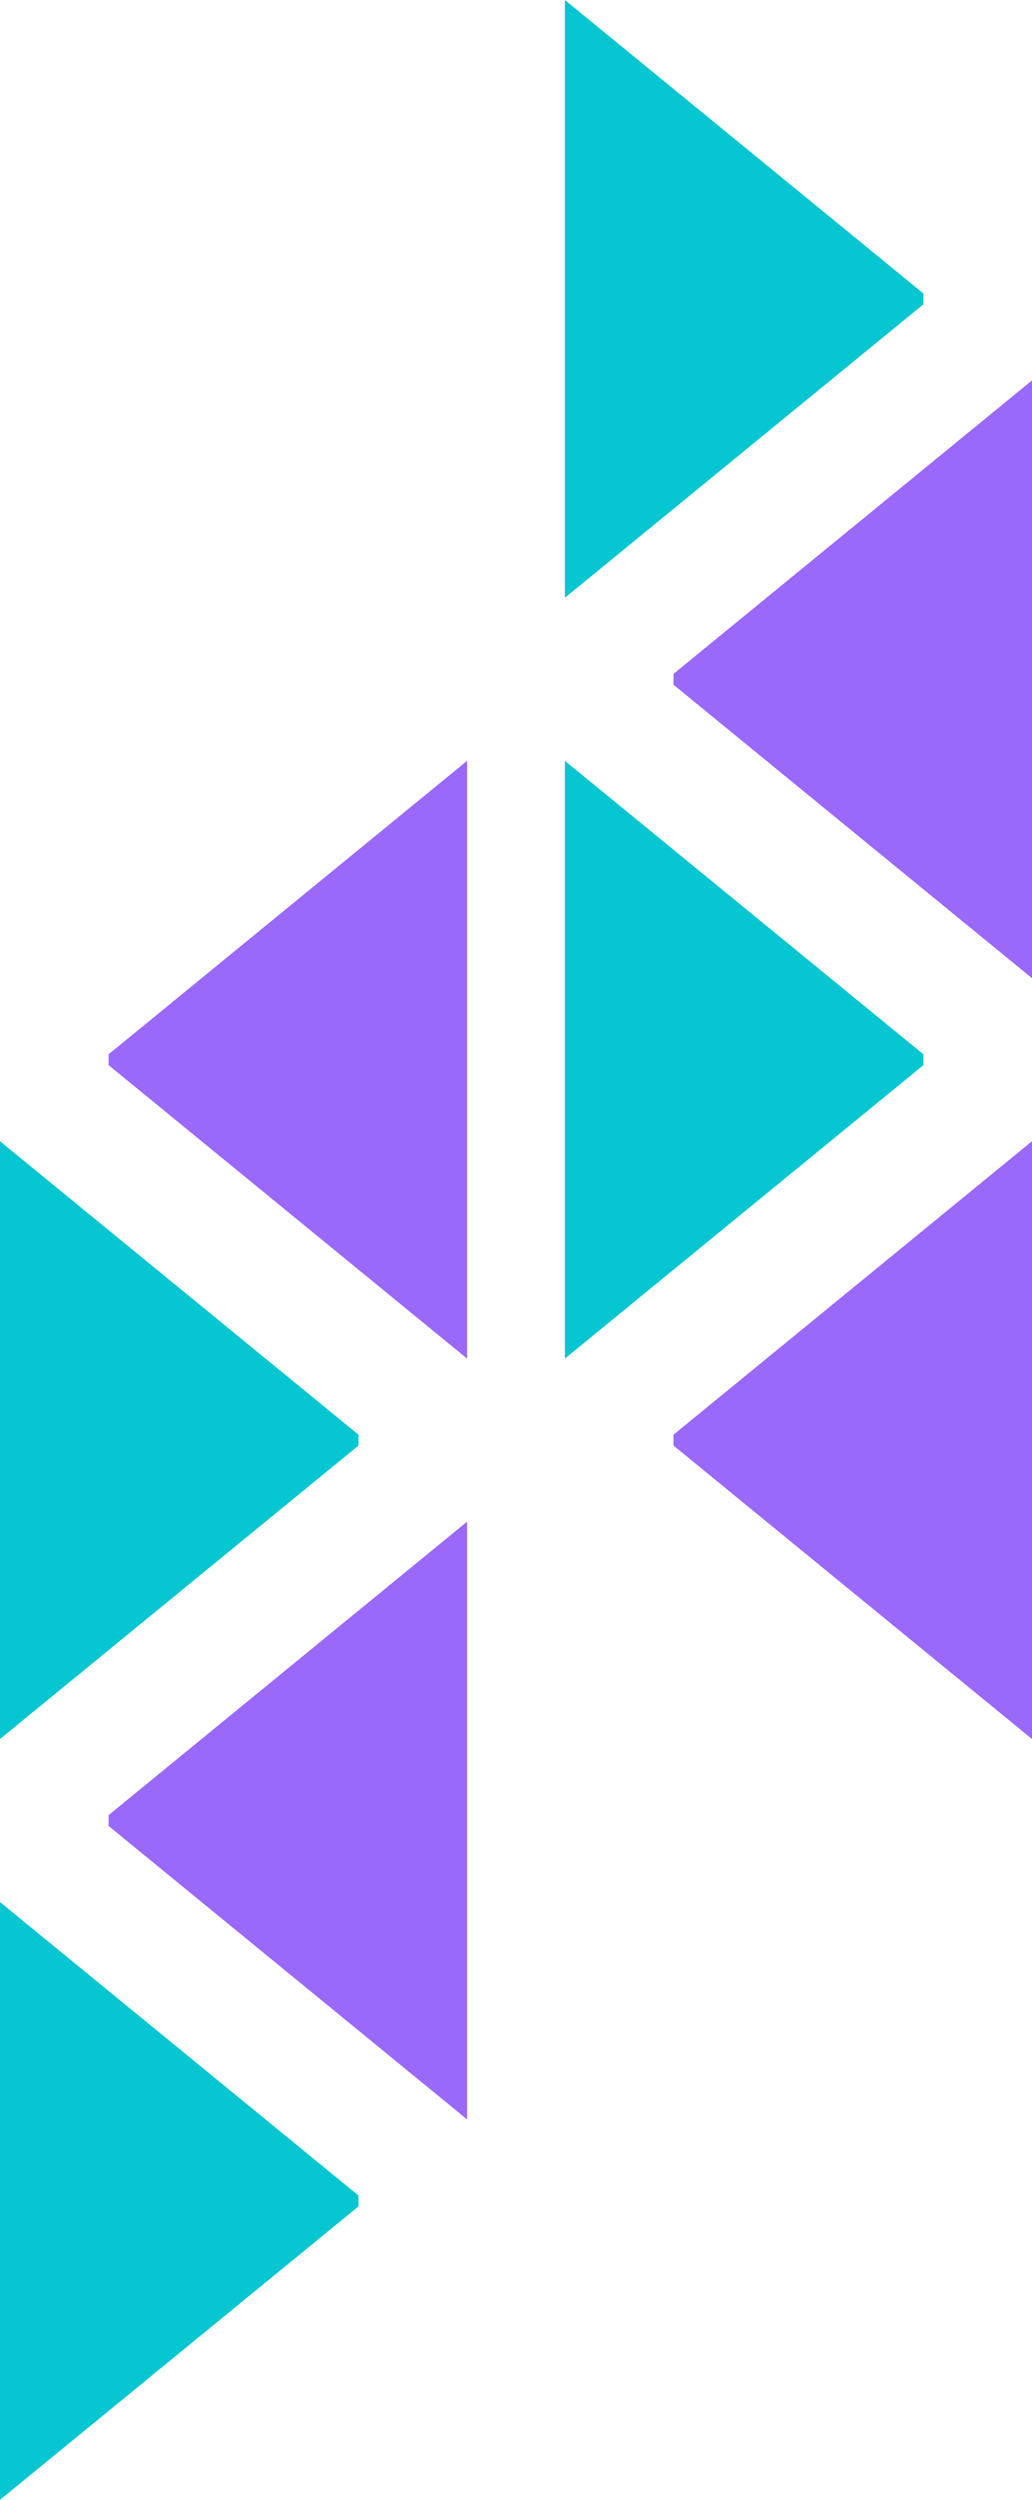<svg width="95" height="230" viewBox="0 0 95 230" fill="none" xmlns="http://www.w3.org/2000/svg">
<path d="M52 125L85 98V97L52 70V125Z" fill="#06C6D1"/>
<path d="M52 55L85 28V27L52 0V55Z" fill="#06C6D1"/>
<path d="M95 160L62 133V132L95 105V160Z" fill="#9A69F9"/>
<path d="M95 90L62 63V62L95 35V90Z" fill="#9A69F9"/>
<path d="M0 105L33 132V133L0 160V105Z" fill="#06C6D1"/>
<path d="M0 175L33 202V203L0 230V175Z" fill="#06C6D1"/>
<path d="M43 70L10 97V98L43 125V70Z" fill="#9A69F9"/>
<path d="M43 140L10 167V168L43 195V140Z" fill="#9A69F9"/>
</svg>
